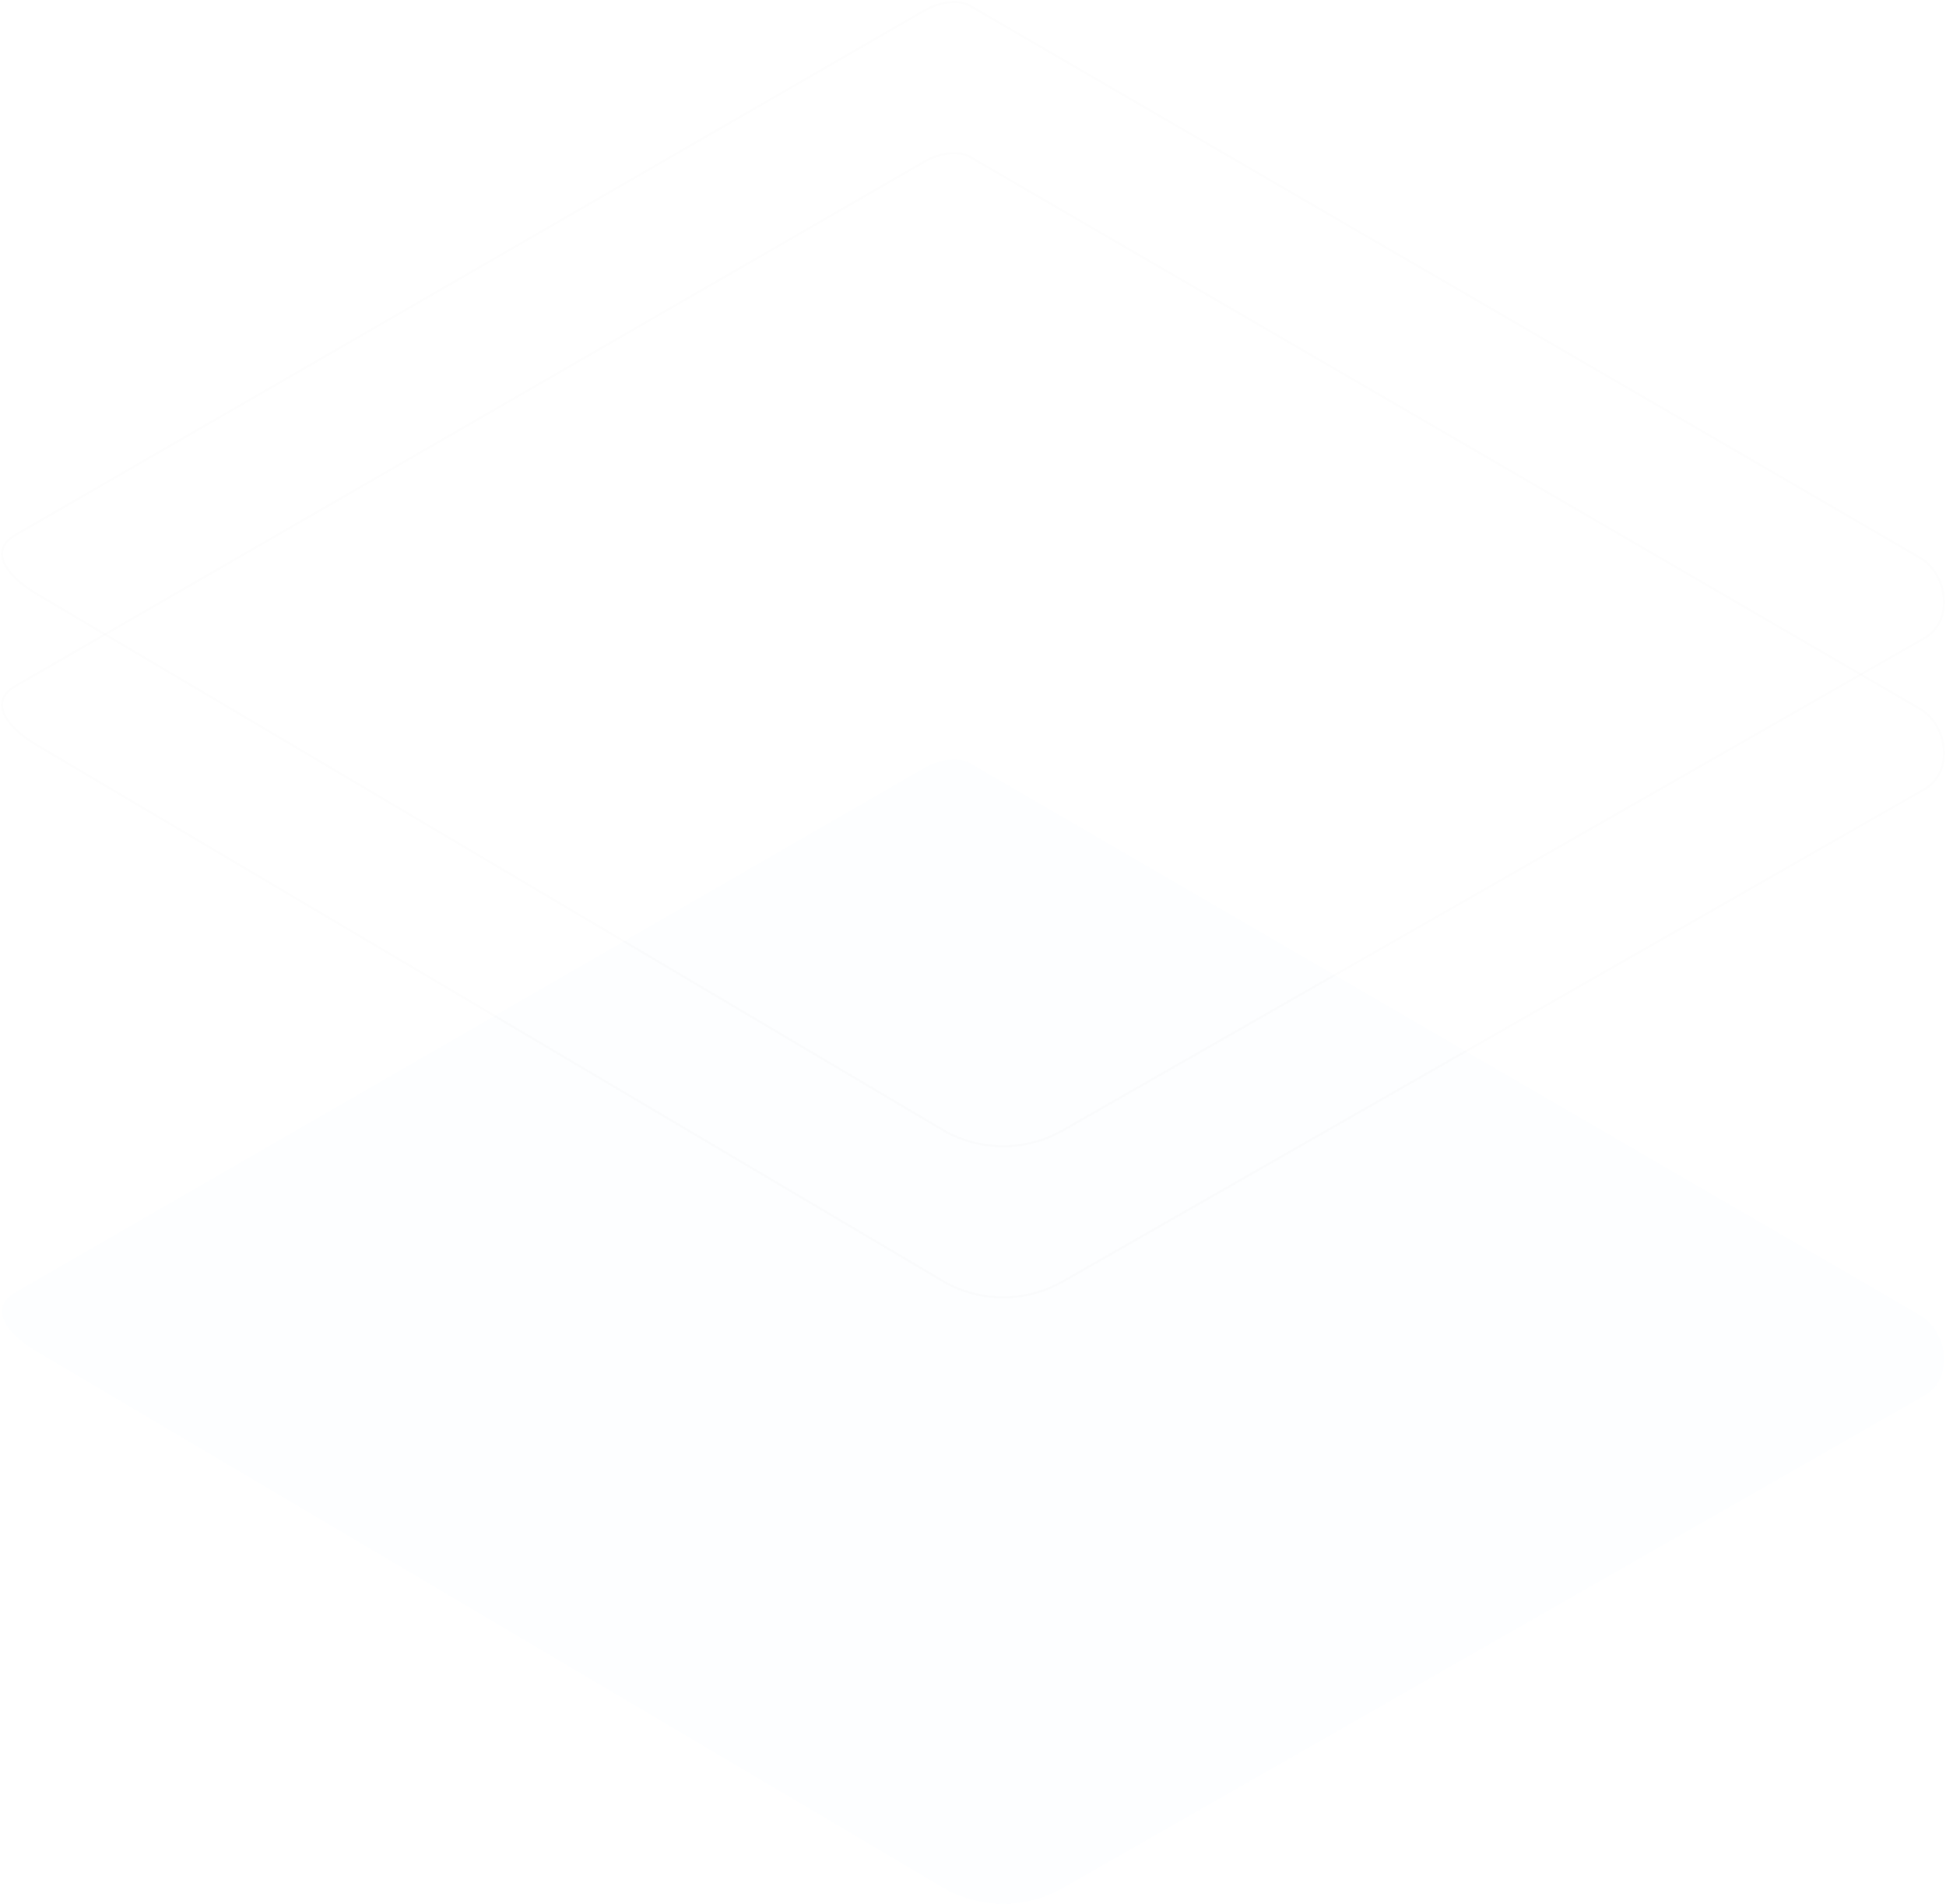 <svg width="966" height="945" viewBox="0 0 966 945" fill="none" xmlns="http://www.w3.org/2000/svg">
<g clip-path="url(#clip0_289_132)">
<g opacity="0.099">
<path opacity="0.099" d="M468.755 937.353L19.744 671.73C5.449 663.683 -6.804 650.5 7.124 641.852L457.734 381.89C464.488 377.696 474.752 374.944 481.637 378.954L952.902 652.781C967.198 661.089 969.763 684.231 955.521 692.618L527.925 936.933C518.951 942.145 508.773 944.925 498.396 944.998C488.019 945.072 477.802 942.437 468.755 937.353V937.353Z" fill="#068BE4"/>
<path opacity="0.099" d="M468.755 561.353L19.744 295.73C5.449 287.683 -6.804 274.5 7.124 265.852L457.734 5.89C464.488 1.696 474.752 -1.056 481.637 2.954L952.902 276.781C967.198 285.089 969.763 308.231 955.521 316.618L527.925 560.933C518.951 566.145 508.773 568.925 498.396 568.999C488.019 569.072 477.802 566.437 468.755 561.353V561.353Z" stroke="#242833"/>
<path opacity="0.099" d="M468.755 636.353L19.744 370.73C5.449 362.683 -6.804 349.5 7.124 340.852L457.734 80.89C464.488 76.696 474.752 73.944 481.637 77.954L952.902 351.781C967.198 360.089 969.763 383.231 955.521 391.618L527.925 635.933C518.951 641.145 508.773 643.925 498.396 643.999C488.019 644.072 477.802 641.437 468.755 636.353V636.353Z" stroke="#242833"/>
</g>
</g>
<defs>
<clipPath id="clip0_289_132">
<rect width="966" height="945" fill="white"/>
</clipPath>
</defs>
</svg>
